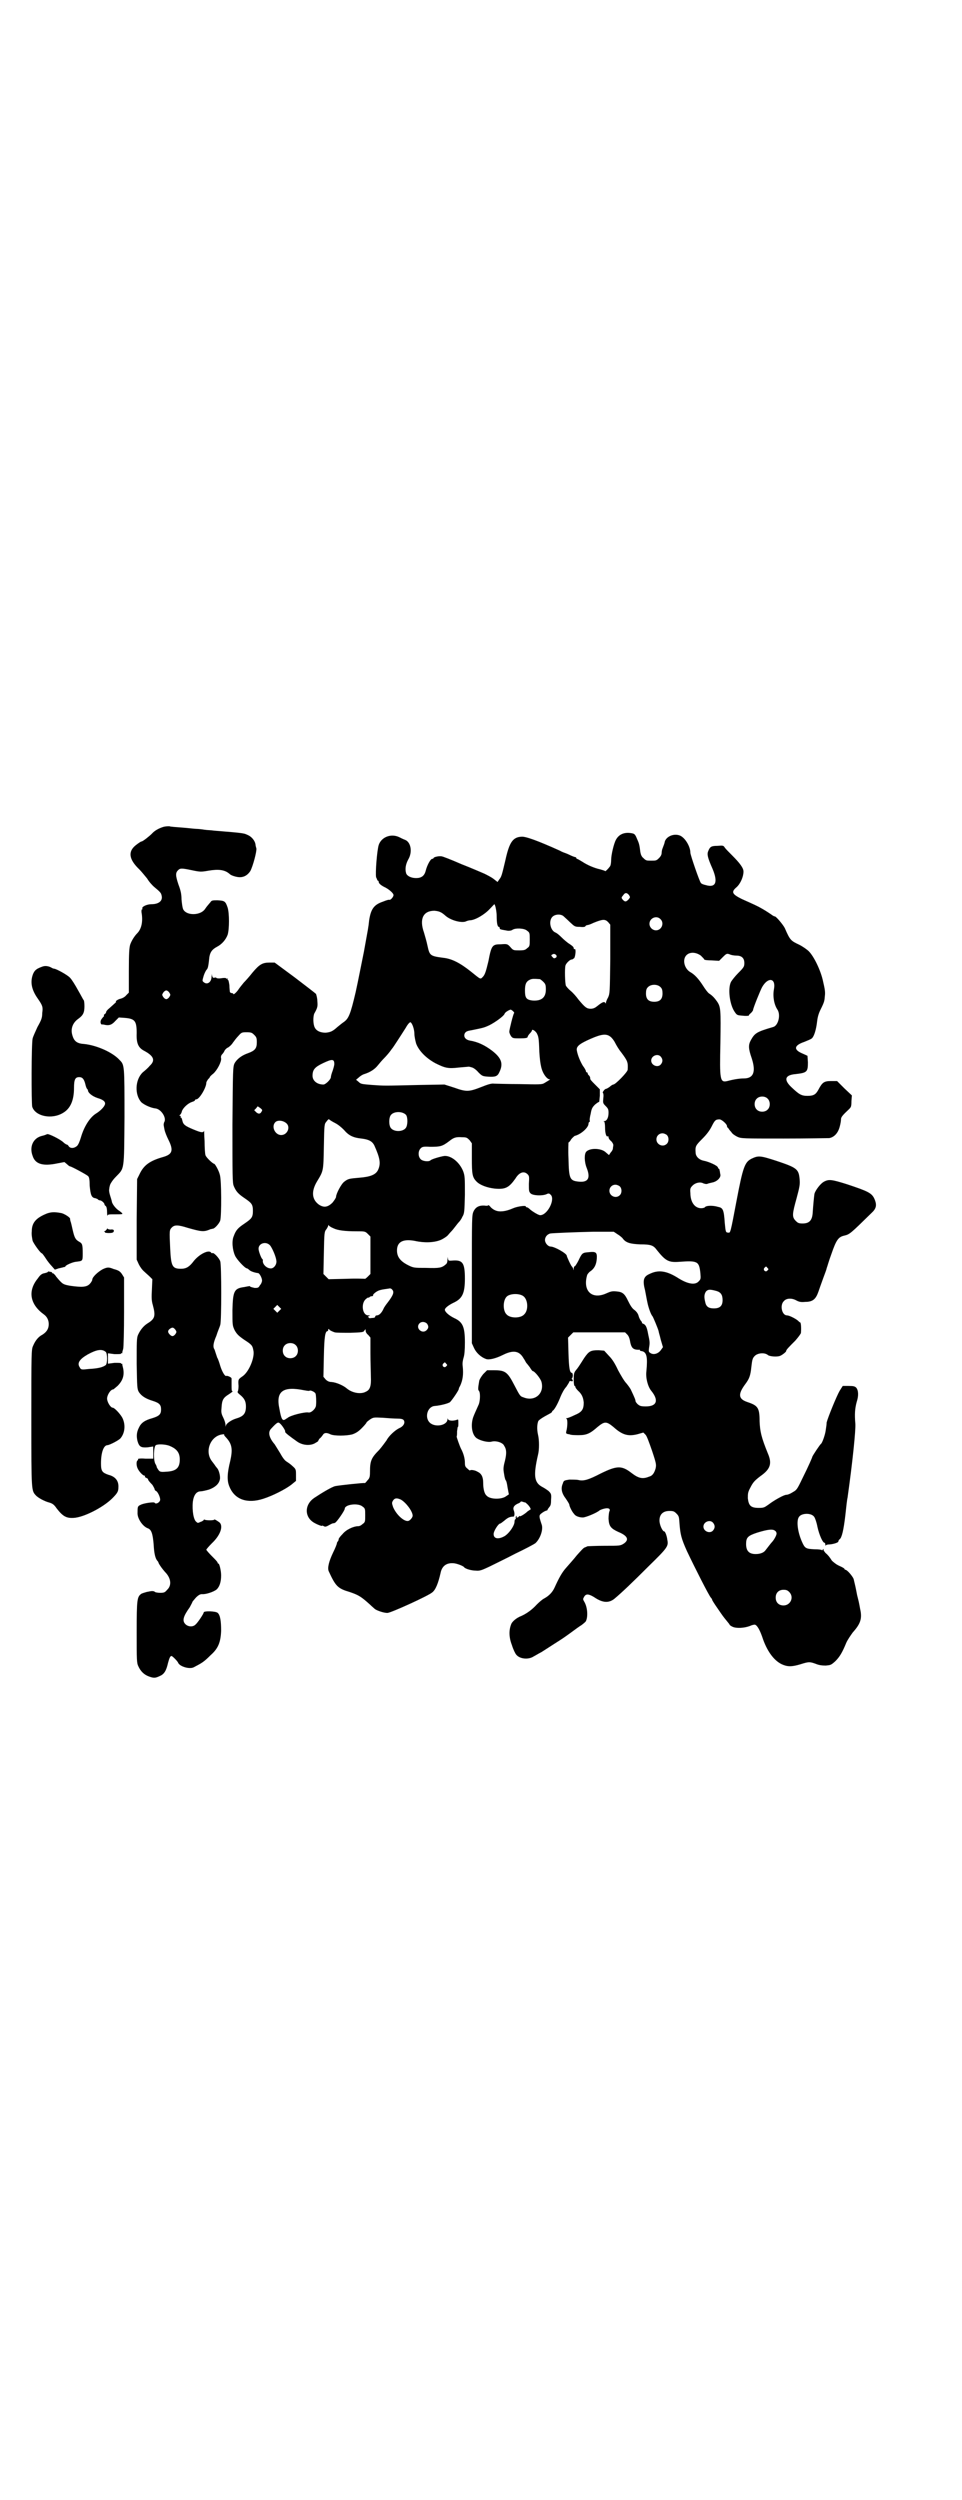 <?xml version="1.0" standalone="no"?>
<!DOCTYPE svg PUBLIC "-//W3C//DTD SVG 20010904//EN"
 "http://www.w3.org/TR/2001/REC-SVG-20010904/DTD/svg10.dtd">
<svg version="1.0" xmlns="http://www.w3.org/2000/svg"
 width="1105pt" height="2870pt" viewBox="0 0 1105 2870"
 preserveAspectRatio="xMidYMid meet">
<g transform="translate(0,2870) scale(0.5,-0.5)"
fill="#000000" stroke="none">
<path d="M377 3842 c-11 -3 -22 -9 -28 -16 -6 -6 -21 -18 -24 -18 -2 0 -13 -8
-17 -12 -14 -14 -10 -31 12 -52 5 -5 13 -15 18 -21 4 -7 12 -16 17 -20 12 -10
15 -13 16 -18 4 -13 -6 -21 -23 -21 -11 0 -23 -6 -21 -10 1 -1 0 -2 -1 -2 -1
0 -1 -3 -1 -6 4 -22 0 -39 -10 -49 -6 -6 -13 -17 -16 -26 -2 -7 -3 -19 -3 -60
l0 -50 -6 -6 c-3 -4 -9 -7 -13 -8 -6 -1 -14 -7 -10 -7 1 0 -6 -6 -16 -15 -4
-3 -7 -7 -7 -8 0 -1 -1 -4 -3 -5 -2 -1 -3 -3 -2 -4 0 0 0 -2 -2 -3 -5 -6 -6
-8 -6 -12 0 -2 1 -4 2 -5 1 0 5 0 8 -1 10 -2 16 0 24 9 l8 8 14 -1 c23 -2 27
-7 27 -35 -1 -24 4 -34 18 -41 22 -12 25 -22 12 -34 -4 -5 -11 -11 -16 -15
-18 -17 -19 -52 -3 -69 7 -6 22 -13 33 -14 12 -2 24 -20 20 -30 -2 -3 -2 -7
-2 -8 0 -1 1 -6 2 -11 1 -5 5 -15 9 -23 12 -24 9 -33 -11 -39 -32 -9 -46 -19
-56 -41 l-5 -10 -1 -92 0 -93 5 -11 c3 -6 8 -13 13 -17 3 -3 9 -8 12 -11 l6
-6 -1 -23 c-1 -18 -1 -26 2 -36 7 -26 5 -32 -13 -43 -9 -6 -16 -15 -21 -26 -3
-7 -3 -16 -3 -66 1 -54 1 -58 5 -65 6 -9 15 -15 31 -20 16 -5 20 -9 20 -20 0
-11 -4 -15 -20 -20 -18 -5 -26 -11 -31 -22 -5 -10 -6 -19 -3 -31 4 -13 8 -15
23 -14 l13 2 0 -14 0 -14 -18 0 c-10 1 -18 0 -17 -1 1 -1 0 -2 -1 -3 -3 -2 -3
-11 0 -18 3 -7 12 -17 16 -17 1 0 2 -1 1 -2 -1 -1 1 -2 3 -3 2 -1 4 -2 4 -3 0
-2 3 -6 10 -13 2 -3 4 -7 5 -9 0 -2 1 -4 3 -5 4 -1 10 -14 10 -20 0 -6 -10
-12 -13 -7 -1 2 -25 -1 -32 -5 -7 -3 -7 -5 -7 -18 -1 -13 12 -32 24 -36 8 -3
11 -13 13 -37 1 -21 4 -33 9 -38 1 -1 2 -3 3 -6 3 -5 7 -11 14 -19 14 -14 16
-31 5 -41 -5 -6 -7 -7 -16 -7 -5 0 -11 1 -12 2 -2 2 -5 2 -7 2 -2 0 -7 -1 -12
-2 -4 -1 -10 -3 -12 -4 -10 -7 -11 -12 -11 -88 0 -65 0 -71 4 -79 5 -11 13
-19 24 -23 11 -4 15 -4 25 1 10 4 15 12 19 30 3 11 5 16 8 16 2 0 13 -11 15
-15 3 -9 26 -16 36 -11 19 10 23 12 39 28 17 15 23 29 24 56 0 22 -2 36 -8 41
-4 4 -32 5 -32 1 0 -3 -14 -24 -19 -28 -6 -6 -17 -5 -23 1 -8 8 -5 18 10 39 3
6 6 11 6 12 0 1 4 5 8 10 6 6 10 8 14 8 8 -1 27 5 34 11 6 6 10 16 10 32 0 11
-4 27 -6 27 -1 0 -2 1 -2 2 0 2 -6 8 -13 15 -7 7 -13 14 -13 15 0 1 6 8 13 15
19 18 26 38 18 47 -5 4 -13 9 -13 7 0 -2 -19 -2 -22 0 -1 1 -2 0 -2 -1 0 0 -3
-3 -7 -4 -6 -3 -7 -3 -10 0 -6 4 -10 25 -8 46 2 15 8 24 18 24 3 0 12 2 19 4
14 5 23 13 25 23 2 6 -2 22 -6 26 -1 1 -3 4 -4 5 -1 2 -5 7 -8 11 -18 23 -3
60 26 62 2 0 3 0 2 -1 -1 0 1 -3 4 -6 14 -15 16 -27 10 -54 -7 -28 -8 -45 -2
-59 12 -30 41 -40 78 -28 22 7 51 22 64 32 l11 9 0 13 c0 13 0 14 -8 21 -4 4
-10 8 -13 10 -4 2 -9 8 -15 19 -5 8 -11 18 -13 21 -13 15 -16 28 -8 36 13 14
16 16 20 12 5 -4 14 -18 12 -19 -1 -2 11 -11 28 -23 13 -9 32 -10 43 -2 4 2 6
4 5 4 0 0 1 2 3 5 3 2 6 6 8 9 3 5 9 5 17 1 8 -4 37 -4 51 0 8 3 13 6 21 14 6
6 11 12 11 13 0 1 4 4 8 7 8 5 8 5 29 4 12 -1 27 -2 34 -2 8 0 12 -1 14 -3 5
-6 0 -15 -10 -19 -10 -5 -24 -18 -29 -28 -3 -4 -10 -14 -17 -22 -18 -18 -21
-25 -21 -50 0 -12 -1 -15 -6 -20 -3 -4 -6 -7 -6 -6 -2 1 -58 -5 -68 -7 -8 -2
-30 -15 -48 -27 -21 -14 -23 -40 -5 -54 6 -5 23 -12 23 -10 0 1 2 0 4 -1 3 -2
6 -1 13 3 5 3 9 4 9 4 0 -1 2 0 4 1 4 2 22 28 22 32 0 10 31 14 41 5 6 -4 6
-6 6 -20 0 -14 0 -16 -6 -20 -3 -3 -7 -5 -10 -5 -11 0 -28 -8 -36 -18 -5 -5
-9 -10 -9 -12 0 -2 -1 -4 -2 -5 -1 -1 -2 -3 -2 -4 0 -2 -4 -12 -9 -22 -9 -19
-13 -34 -10 -42 16 -35 21 -40 48 -48 21 -7 27 -11 47 -29 4 -4 9 -8 11 -10 5
-4 23 -10 30 -9 9 1 93 39 102 47 8 6 14 22 19 44 3 16 13 24 29 23 7 0 23 -6
25 -9 3 -4 17 -8 27 -8 9 -1 14 1 31 9 12 6 39 19 60 30 21 10 42 21 46 24 11
10 19 32 14 44 -1 3 -3 9 -4 13 -1 7 -1 8 6 13 4 3 9 5 10 5 1 0 2 1 2 2 0 1
2 3 4 6 3 3 4 7 4 17 1 13 0 14 -6 20 -4 3 -10 7 -14 9 -19 10 -21 26 -10 74
3 11 3 34 0 46 -3 13 -2 26 1 32 3 3 8 7 27 17 2 1 4 3 4 3 0 1 1 3 3 4 5 5
12 19 17 32 3 7 8 17 13 22 4 6 7 11 7 12 0 1 2 2 4 1 5 -1 5 1 2 5 -2 1 -2 2
-1 1 2 0 2 2 3 6 0 4 -1 7 -2 7 -5 0 -7 10 -8 45 l-1 36 6 6 6 6 60 0 59 0 5
-5 c3 -3 5 -8 6 -13 3 -18 7 -22 21 -22 1 1 2 0 2 -1 0 -1 2 -2 4 -2 12 -2 14
-14 11 -46 -2 -15 3 -35 11 -45 18 -22 13 -36 -12 -36 -12 0 -14 1 -19 5 -3 3
-5 6 -5 7 0 3 -2 8 -11 27 -1 2 -5 8 -10 14 -5 5 -13 19 -19 30 -7 15 -13 25
-21 33 l-11 12 -13 1 c-18 0 -22 -2 -33 -18 -12 -19 -14 -22 -19 -28 -4 -5 -5
-8 -5 -21 0 -9 1 -15 2 -15 1 0 2 -1 2 -3 0 -1 3 -5 6 -8 9 -8 12 -16 13 -27
0 -16 -4 -22 -21 -29 -8 -4 -16 -7 -18 -7 -2 0 -2 0 0 -2 2 -2 2 -17 -1 -28
-1 -5 -1 -6 7 -7 4 -2 14 -2 22 -2 18 0 26 4 43 19 16 13 20 13 36 0 21 -19
34 -22 55 -17 l14 4 5 -5 c3 -3 8 -17 15 -37 10 -30 10 -32 8 -41 -3 -10 -7
-16 -14 -18 -15 -6 -24 -5 -41 8 -23 18 -34 17 -71 -1 -27 -14 -39 -18 -51
-15 -4 1 -14 1 -21 1 -12 -2 -13 -2 -15 -9 -5 -11 -3 -22 7 -35 4 -6 8 -12 8
-14 0 -3 6 -16 11 -21 3 -5 12 -8 20 -8 6 0 31 10 38 16 1 1 6 3 10 4 11 3 16
0 13 -6 -1 -2 -2 -10 -2 -17 1 -17 5 -22 22 -30 22 -9 26 -18 13 -27 -8 -5 -9
-5 -44 -5 -20 0 -37 -1 -39 -1 -2 -1 -5 -2 -7 -3 -2 0 -10 -9 -18 -18 -7 -9
-18 -21 -24 -28 -10 -11 -17 -24 -27 -46 -5 -11 -13 -19 -24 -25 -4 -2 -11 -8
-17 -14 -10 -11 -22 -20 -35 -26 -11 -4 -22 -13 -24 -20 -5 -13 -5 -29 2 -47
3 -10 8 -20 10 -22 8 -10 28 -12 40 -4 4 2 12 7 18 10 6 4 19 12 28 18 22 14
22 14 40 27 8 6 19 14 24 17 4 3 9 7 10 9 5 10 4 32 -4 45 -3 5 -3 6 0 11 4 7
10 7 23 -1 19 -13 33 -14 46 -4 18 15 42 38 79 75 44 43 46 46 43 61 -1 9 -5
19 -7 19 -4 0 -11 15 -11 25 0 14 8 22 23 22 9 0 11 -1 16 -6 6 -6 6 -8 7 -23
2 -25 4 -34 17 -63 19 -40 50 -101 55 -107 2 -2 3 -4 3 -5 0 -1 5 -9 12 -19
13 -19 13 -19 22 -30 3 -4 6 -7 6 -8 0 -1 3 -3 7 -5 9 -4 27 -3 40 2 4 2 9 3
11 3 5 -1 11 -11 17 -28 10 -31 26 -54 45 -63 13 -6 23 -6 43 0 19 6 21 6 35
1 7 -3 14 -4 23 -4 11 1 12 1 22 10 10 10 16 20 25 42 3 7 10 17 15 24 18 20
22 32 17 54 -3 17 -4 20 -7 32 -1 6 -3 15 -4 20 -1 5 -3 12 -4 17 -3 7 -15 21
-19 21 -1 0 -2 1 -2 2 0 1 -5 4 -12 7 -7 3 -14 9 -17 12 -5 8 -9 13 -15 18 -2
3 -4 5 -4 6 0 3 0 4 -2 1 -1 -2 -2 -2 -2 -1 0 1 -7 2 -17 2 -20 1 -22 2 -29
18 -10 23 -13 49 -6 57 6 8 27 9 34 0 2 -2 6 -13 8 -24 4 -18 12 -36 16 -36 1
0 2 -2 2 -4 0 -3 1 -4 1 -2 1 1 4 2 6 2 9 0 23 4 23 7 0 1 1 4 3 5 5 4 9 21
13 55 2 19 4 37 5 40 12 85 19 156 18 170 -2 22 -1 35 3 50 5 15 4 27 -1 33
-3 3 -6 4 -17 4 l-14 0 -7 -11 c-7 -12 -27 -61 -30 -73 0 -4 -1 -11 -2 -17 -1
-10 -8 -30 -11 -32 -2 -1 -20 -28 -20 -30 0 -1 -8 -20 -23 -50 -12 -25 -13
-26 -22 -31 -6 -4 -12 -6 -15 -6 -5 0 -27 -12 -40 -22 -10 -7 -11 -8 -23 -8
-18 0 -23 5 -25 22 0 11 0 14 6 25 6 12 10 16 23 26 23 16 27 29 17 52 -15 37
-18 50 -19 74 0 31 -4 36 -28 44 -21 7 -22 18 -5 41 9 12 12 19 14 39 2 18 3
21 8 26 7 7 23 8 30 2 3 -3 20 -5 28 -2 5 2 14 9 14 11 0 3 6 9 21 24 7 8 13
16 13 18 1 12 0 24 -2 24 -1 0 -3 2 -5 4 -6 5 -20 12 -25 12 -12 0 -17 24 -7
33 6 7 19 7 29 1 6 -3 10 -4 20 -3 17 0 24 6 30 23 2 6 7 20 11 31 4 11 8 21
8 23 1 2 5 17 11 33 11 32 16 39 29 42 13 3 14 4 63 52 11 10 13 18 7 32 -6
14 -15 18 -63 34 -35 11 -42 12 -53 6 -8 -4 -20 -20 -22 -28 -1 -6 -3 -28 -4
-43 -1 -18 -8 -25 -23 -25 -9 0 -11 1 -16 6 -9 9 -8 16 2 52 7 26 8 32 7 43
-2 24 -6 27 -54 43 -37 12 -41 12 -56 5 -16 -8 -20 -18 -35 -97 -14 -74 -14
-74 -19 -73 -6 0 -6 2 -8 22 -2 30 -4 35 -15 37 -13 4 -27 3 -30 0 -1 -2 -6
-3 -9 -3 -15 0 -25 14 -25 35 -1 10 0 12 5 17 7 7 18 9 25 5 3 -1 7 -2 9 -1 2
1 7 2 11 3 11 2 20 11 19 18 -1 3 -1 8 -2 10 0 1 0 3 -1 3 -1 0 -2 2 -3 4 -1
4 -21 13 -32 15 -11 2 -19 10 -19 19 -1 14 0 16 15 31 10 10 17 19 22 29 7 14
9 16 18 16 5 0 17 -11 17 -15 0 -2 1 -4 3 -5 1 -2 4 -6 7 -9 2 -4 8 -8 14 -11
9 -4 12 -4 106 -4 53 0 100 1 105 1 11 2 20 11 24 26 2 7 3 14 3 17 0 5 3 9
18 23 5 5 6 6 6 19 l1 13 -17 16 -17 17 -14 0 c-16 0 -20 -3 -29 -20 -6 -11
-11 -14 -25 -14 -14 0 -19 3 -37 20 -18 17 -15 28 10 30 26 3 28 5 28 27 l-1
15 -11 5 c-22 9 -20 19 4 27 7 3 15 6 17 8 5 4 10 20 12 38 1 9 3 18 8 28 9
18 9 20 10 32 1 8 0 15 -4 32 -5 25 -21 58 -33 70 -4 4 -14 11 -22 15 -19 9
-21 10 -33 38 -4 8 -20 27 -23 27 -2 0 -5 2 -9 5 -3 2 -12 8 -19 12 -12 7 -19
10 -48 23 -22 11 -25 16 -12 27 9 8 16 24 16 36 0 8 -8 19 -26 37 -7 7 -15 15
-17 18 -3 5 -4 5 -17 4 -14 0 -17 -2 -21 -12 -3 -7 -2 -14 10 -41 13 -31 7
-44 -16 -37 -5 1 -10 3 -11 5 -3 3 -24 64 -24 69 0 15 -13 36 -25 40 -14 5
-31 -3 -34 -15 0 -2 -2 -7 -5 -15 -1 -2 -2 -7 -2 -10 0 -4 -2 -8 -6 -12 -6 -6
-7 -6 -18 -6 -11 0 -12 0 -18 6 -4 3 -6 8 -7 14 -2 17 -3 20 -8 31 -4 10 -6
11 -12 12 -16 3 -29 -2 -36 -15 -5 -9 -11 -35 -11 -46 0 -6 -1 -12 -2 -14 -3
-5 -12 -14 -12 -12 0 1 -5 2 -11 4 -14 3 -30 10 -42 18 -5 3 -10 6 -11 6 -1 0
-2 1 -2 2 0 1 -1 2 -2 2 -1 0 -7 2 -13 5 -6 3 -12 5 -12 5 0 0 -6 2 -11 5 -51
23 -79 33 -88 32 -20 -1 -28 -13 -37 -54 -8 -34 -9 -38 -14 -44 l-4 -6 -9 7
c-5 4 -15 9 -21 12 -7 3 -30 13 -53 22 -23 10 -43 18 -46 18 -7 1 -18 -2 -18
-4 0 -1 -2 -2 -4 -2 -4 -2 -11 -15 -14 -27 -3 -12 -10 -17 -22 -17 -12 0 -21
5 -23 11 -3 10 -1 21 5 32 10 17 6 40 -8 45 -3 1 -9 4 -13 6 -19 9 -41 0 -47
-18 -4 -13 -8 -65 -6 -74 2 -4 3 -8 4 -8 1 0 2 -1 2 -3 0 -3 5 -8 16 -13 9 -5
18 -13 18 -17 0 -4 -6 -11 -9 -11 -1 1 -8 -1 -15 -4 -21 -7 -28 -17 -32 -43
-2 -19 -2 -16 -12 -72 -5 -24 -13 -66 -19 -93 -12 -51 -16 -61 -28 -69 -3 -2
-9 -7 -14 -11 -11 -10 -16 -12 -27 -13 -12 0 -21 4 -25 12 -4 8 -4 25 -1 32 8
14 8 17 7 29 0 6 -2 13 -3 16 -2 2 -24 19 -49 38 l-46 34 -12 0 c-16 0 -23 -4
-39 -23 -7 -9 -16 -19 -20 -23 -4 -5 -9 -11 -11 -14 -5 -8 -13 -15 -13 -12 0
1 -2 2 -4 2 -2 0 -3 1 -4 3 0 1 -1 8 -1 15 -1 6 -2 12 -3 12 -1 0 -2 1 -1 2 1
2 1 2 -1 1 -1 0 -2 0 -3 1 0 1 -5 1 -11 0 -6 -1 -11 0 -11 1 -1 1 -3 1 -5 0
-3 0 -4 1 -5 6 0 5 0 4 -1 -3 0 -13 -10 -20 -18 -13 -4 3 -3 4 0 15 2 6 5 12
7 14 3 3 4 10 6 29 2 11 6 17 17 23 12 6 21 17 25 28 4 13 4 49 0 62 -5 15 -7
16 -23 17 -12 0 -14 0 -17 -5 -2 -2 -5 -6 -6 -7 -1 -1 -4 -5 -6 -8 -10 -15
-42 -16 -50 -1 -2 4 -3 13 -4 23 0 12 -2 21 -7 34 -7 21 -7 27 -1 33 5 5 8 5
32 0 19 -4 21 -4 38 -1 24 4 38 2 49 -8 3 -3 15 -7 23 -7 10 0 18 5 24 14 6
11 15 45 14 52 -1 3 -2 7 -2 9 -1 8 -8 17 -16 21 -11 5 -5 5 -80 11 -5 1 -15
1 -21 2 -6 1 -15 2 -19 2 -4 0 -19 2 -33 3 -14 1 -27 2 -29 3 -2 0 -7 0 -12
-1z m1068 -157 c3 -5 3 -5 -1 -10 -6 -6 -8 -6 -13 -1 -4 5 -4 5 1 11 4 6 8 6
13 0z m-307 -26 c1 -4 3 -13 3 -22 0 -17 2 -25 5 -25 1 0 2 -1 2 -3 0 -3 2 -3
19 -6 3 0 7 0 10 2 7 5 28 4 34 -2 6 -4 6 -6 6 -20 0 -14 0 -16 -6 -20 -4 -4
-7 -5 -18 -5 -13 0 -14 0 -20 7 -7 8 -8 8 -22 7 -20 0 -22 -2 -29 -39 -6 -25
-8 -30 -12 -35 -7 -7 -4 -8 -29 12 -24 19 -43 29 -63 31 -30 4 -31 5 -36 28
-2 10 -6 23 -8 30 -11 31 -2 50 24 50 11 -1 16 -3 26 -12 12 -10 34 -16 45
-13 4 2 9 3 10 3 12 0 34 13 46 26 6 6 10 11 11 11 0 0 1 -2 2 -5z m156 -22
c2 -2 9 -8 15 -14 11 -10 11 -11 23 -11 9 -1 13 0 13 2 1 1 3 2 4 2 2 0 8 2
14 5 22 9 27 9 34 2 l5 -6 0 -79 c-1 -77 -1 -79 -5 -88 -3 -5 -5 -11 -5 -12 0
-2 0 -3 -2 0 -2 3 -7 1 -18 -8 -5 -4 -9 -6 -15 -6 -9 0 -13 3 -28 21 -5 7 -13
16 -18 20 -5 4 -10 10 -11 12 -2 6 -3 38 -1 46 1 5 11 15 15 14 1 0 3 2 5 3 3
4 5 23 1 21 -1 -1 -2 0 -2 2 0 3 -4 6 -10 10 -5 3 -13 10 -18 15 -5 5 -11 10
-14 11 -12 5 -16 27 -7 36 6 6 18 7 25 2z m223 -7 c10 -9 3 -26 -10 -26 -8 0
-15 7 -15 15 0 13 16 20 25 11z m93 -84 c4 -4 8 -8 8 -9 0 -1 7 -2 17 -2 l17
-1 9 9 c8 8 9 8 15 6 4 -2 11 -3 16 -3 12 0 18 -6 18 -17 0 -8 -1 -10 -14 -23
-7 -7 -15 -17 -17 -21 -7 -15 -3 -50 8 -67 6 -9 6 -9 20 -10 7 -1 13 0 13 0 0
1 2 4 5 6 3 3 5 6 5 7 0 4 17 46 21 53 14 24 32 20 27 -5 -3 -16 0 -35 8 -47
8 -12 2 -37 -10 -40 -38 -11 -42 -14 -51 -30 -6 -11 -6 -19 2 -42 10 -31 4
-46 -18 -46 -10 0 -23 -2 -38 -6 -17 -4 -18 2 -16 88 1 76 1 82 -8 95 -5 7
-10 13 -18 18 -3 2 -9 10 -14 18 -11 17 -20 26 -29 31 -14 8 -19 29 -9 39 8 8
22 7 33 -1z m-332 1 c1 -2 1 -3 0 -5 -4 -3 -6 -3 -9 1 -3 3 -3 4 -1 5 4 3 7 2
10 -1z m-38 -55 c1 0 5 -3 8 -6 5 -5 6 -7 6 -18 0 -19 -11 -27 -32 -25 -13 2
-16 6 -16 23 0 15 3 21 12 25 5 2 8 2 22 1z m278 -19 c3 -3 4 -7 4 -14 0 -13
-6 -19 -19 -19 -13 0 -19 6 -19 19 0 7 1 11 4 14 7 8 23 8 30 0z m-1129 -12
c3 -5 3 -5 0 -10 -2 -3 -5 -5 -7 -5 -2 0 -5 2 -7 5 -3 5 -3 5 0 10 2 3 5 5 7
5 2 0 5 -2 7 -5z m790 -43 c2 -2 3 -4 2 -4 -2 -2 -11 -38 -11 -43 0 -2 2 -7 4
-10 4 -5 5 -5 21 -5 12 0 17 1 17 3 0 1 2 5 5 8 3 3 5 6 5 7 0 4 7 0 11 -6 4
-8 5 -10 6 -43 2 -31 5 -44 14 -56 3 -4 7 -7 9 -7 3 0 3 0 -12 -9 -5 -3 -11
-3 -57 -2 -27 0 -54 1 -58 1 -6 1 -15 -2 -30 -8 -28 -11 -34 -11 -62 -1 l-22
7 -57 -1 c-83 -2 -81 -2 -109 0 -24 2 -26 2 -31 7 l-6 5 6 5 c3 3 9 7 13 8 13
4 24 11 31 20 4 5 10 12 15 17 4 4 10 11 13 15 3 4 5 7 6 8 1 1 18 27 30 46 5
9 9 13 11 13 4 -2 9 -16 9 -27 0 -5 2 -15 4 -22 6 -16 22 -33 44 -45 22 -11
29 -13 54 -10 12 1 22 2 23 2 1 0 5 -1 8 -2 3 -1 9 -5 14 -11 9 -9 10 -9 23
-10 16 -1 21 1 25 10 10 20 5 33 -17 50 -16 12 -32 20 -51 23 -10 2 -15 9 -11
17 3 4 5 5 17 7 24 5 26 5 39 11 14 7 33 21 35 26 1 4 10 9 14 10 1 0 4 -2 6
-4z m-595 -54 c5 -5 6 -7 6 -17 0 -14 -4 -19 -20 -25 -15 -5 -26 -14 -31 -23
-4 -8 -4 -14 -5 -141 0 -118 0 -134 3 -141 5 -12 10 -18 25 -28 16 -11 19 -14
19 -29 0 -15 -3 -18 -19 -29 -15 -10 -20 -15 -25 -29 -5 -11 -3 -32 3 -45 4
-9 23 -29 27 -29 1 0 4 -2 6 -4 3 -3 12 -6 20 -7 3 0 9 -11 9 -17 0 -3 -2 -8
-5 -11 -3 -6 -5 -6 -12 -6 -4 1 -9 2 -10 3 -1 1 -3 2 -3 1 -1 0 -6 -1 -11 -2
-23 -3 -26 -9 -27 -53 0 -35 0 -35 5 -46 5 -9 9 -13 22 -22 17 -11 19 -13 21
-24 4 -16 -10 -50 -25 -60 -10 -7 -10 -7 -9 -22 0 -7 -1 -12 -2 -13 -1 -1 1
-4 5 -7 10 -8 14 -15 14 -27 0 -17 -6 -23 -23 -28 -10 -3 -22 -11 -23 -16 0
-3 -1 -3 -1 2 0 3 -2 10 -5 16 -5 10 -5 13 -4 24 1 17 4 22 17 30 6 4 10 7 8
7 -2 0 -2 4 -2 14 0 7 0 14 0 15 0 3 -10 7 -12 6 -3 -2 -10 10 -14 23 -2 7 -5
16 -7 19 -1 3 -3 9 -4 12 -1 3 -2 7 -3 8 -3 5 -2 14 5 30 3 10 8 21 9 25 3 9
3 137 0 146 -2 7 -15 21 -18 19 -1 -1 -2 0 -3 1 -5 8 -29 -4 -42 -22 -8 -10
-15 -15 -27 -15 -20 0 -23 5 -25 46 -2 42 -2 43 4 49 6 6 14 6 36 -1 32 -9 37
-10 53 -3 2 0 4 1 5 1 4 0 15 12 17 19 3 11 3 94 -1 105 -2 9 -11 25 -13 25
-3 0 -19 15 -20 20 -1 3 -2 17 -2 32 -1 15 -1 25 -1 24 -2 -5 -6 -5 -25 3 -19
8 -23 11 -25 20 -1 4 -2 7 -3 7 -1 0 -2 1 -1 2 1 1 0 2 -1 2 -2 0 -2 1 -1 2 1
0 4 4 5 9 3 8 14 18 23 21 4 1 7 3 7 4 0 1 1 2 3 2 7 0 23 27 23 38 0 2 2 5 4
8 2 2 4 4 4 5 0 1 4 5 8 8 9 8 19 27 18 35 -1 3 0 7 2 9 2 2 5 6 6 9 2 3 5 6
8 7 3 2 8 6 11 11 3 4 8 11 13 16 7 8 8 8 19 8 10 0 12 -1 17 -6z m818 -4 c3
-2 8 -8 11 -14 3 -6 9 -16 14 -22 15 -20 16 -23 15 -40 0 -5 -28 -34 -33 -34
-1 0 -5 -2 -8 -5 -4 -3 -8 -5 -9 -5 -3 0 -9 -9 -7 -9 1 -1 2 -5 1 -12 -1 -11
-1 -12 5 -18 6 -6 7 -8 7 -16 0 -11 -4 -19 -10 -19 -2 0 -2 -1 0 -1 1 -1 2 -6
2 -14 0 -13 3 -22 6 -20 1 1 2 0 2 -2 0 -2 2 -6 6 -9 3 -3 5 -7 5 -9 0 -2 -1
-6 -1 -8 0 -2 -2 -6 -5 -9 l-4 -6 -7 6 c-10 10 -36 11 -45 2 -5 -5 -5 -23 1
-38 9 -23 3 -33 -18 -31 -21 2 -23 6 -24 53 -1 20 0 36 0 37 1 0 4 3 6 7 3 4
7 7 8 8 14 3 32 19 32 28 0 2 1 4 2 4 1 0 1 1 1 3 -1 1 0 8 2 16 2 12 4 15 10
21 5 4 8 6 9 6 1 -1 1 6 2 14 l0 15 -11 11 c-7 7 -12 12 -11 14 0 2 -1 5 -3 7
-2 1 -3 4 -3 5 0 1 -1 2 -2 2 -1 0 -2 1 -2 3 0 1 -3 7 -7 12 -6 10 -12 24 -14
36 -1 9 7 15 32 26 25 11 36 12 45 5z m116 -46 c5 -6 5 -12 0 -18 -7 -8 -22
-2 -22 9 0 11 15 17 22 9z m-750 -17 c0 -3 -2 -10 -4 -16 -2 -5 -4 -12 -4 -15
-1 -5 -12 -16 -17 -16 -15 0 -25 9 -25 20 0 14 5 20 24 29 21 10 26 10 26 -2z
m995 -79 c7 -6 7 -19 1 -25 -6 -7 -19 -7 -25 -1 -7 6 -7 19 -1 25 6 7 19 7 25
1z m-1162 -30 c-3 -6 -7 -6 -12 -2 l-5 5 4 4 4 5 6 -4 c5 -4 5 -5 3 -8z m332
-8 c4 -6 4 -24 -1 -30 -7 -9 -27 -9 -34 0 -5 6 -5 24 0 30 7 9 27 9 35 0z
m-164 -18 c8 -4 15 -10 21 -16 11 -13 21 -18 40 -20 17 -2 25 -6 30 -16 13
-29 15 -41 9 -55 -5 -12 -18 -17 -44 -19 -22 -2 -25 -2 -34 -9 -7 -5 -19 -28
-19 -35 0 -2 -4 -8 -8 -13 -11 -11 -20 -12 -31 -5 -17 12 -18 31 -5 53 15 25
15 23 16 80 1 52 1 52 6 58 3 4 5 6 6 5 1 -1 7 -5 13 -8z m-111 -1 c10 -9 2
-27 -12 -27 -14 0 -23 19 -14 29 5 6 18 5 26 -2z m874 -27 c5 -5 5 -15 0 -20
-9 -9 -24 -2 -24 10 0 8 6 14 14 14 3 0 8 -2 10 -4z m-453 -12 l5 -7 0 -34 c0
-37 1 -44 11 -54 8 -8 24 -14 42 -16 24 -2 32 2 47 23 9 15 20 18 28 10 4 -4
4 -6 3 -22 0 -16 0 -18 4 -22 5 -5 26 -6 36 -2 6 3 7 2 11 -2 9 -12 -9 -46
-25 -46 -4 0 -17 8 -23 13 -3 3 -6 5 -7 5 -2 0 -3 1 -3 2 0 3 -20 0 -29 -4
-18 -8 -32 -9 -41 -5 -5 2 -10 6 -12 9 -2 2 -4 4 -4 3 0 -1 -4 -2 -8 -1 -13 1
-21 -3 -26 -13 -4 -9 -4 -11 -4 -156 l0 -147 5 -11 c5 -11 16 -21 27 -25 7 -3
23 1 39 9 24 12 38 10 48 -8 3 -4 5 -9 6 -10 1 -1 5 -6 8 -10 3 -5 6 -9 7 -9
4 0 18 -17 20 -25 7 -27 -16 -46 -42 -35 -7 2 -8 4 -20 27 -16 31 -21 35 -47
35 l-16 0 -9 -9 c-4 -5 -8 -11 -9 -15 -3 -17 -3 -21 -1 -23 4 -4 3 -23 0 -31
-8 -18 -10 -22 -13 -30 -6 -18 -3 -40 8 -48 9 -6 26 -10 34 -8 10 3 26 -2 29
-9 6 -9 6 -18 2 -35 -4 -15 -4 -19 -2 -30 1 -8 3 -14 4 -15 1 0 3 -8 4 -16 l3
-16 -6 -4 c-10 -8 -37 -8 -45 1 -5 4 -8 15 -8 30 0 13 -4 21 -13 25 -6 4 -17
5 -17 3 0 -1 -3 1 -6 4 -5 4 -6 6 -6 14 0 9 -3 21 -9 32 -3 6 -10 26 -10 28 1
1 1 6 1 12 1 5 1 10 2 10 1 0 1 4 1 9 0 8 0 9 -4 7 -9 -3 -19 -2 -20 2 0 2 -1
2 -1 -1 -1 -14 -29 -19 -41 -7 -12 12 -5 37 12 38 13 1 32 6 35 9 5 5 20 27
20 30 0 1 1 4 3 7 6 13 8 26 6 45 -1 7 0 13 2 20 2 6 3 17 3 35 0 36 -5 47
-25 56 -12 6 -21 14 -21 19 0 4 9 11 22 17 18 9 24 21 24 54 0 36 -5 43 -26
42 -12 -1 -12 -1 -13 5 0 5 0 4 -1 -2 0 -6 -1 -10 -4 -12 -9 -8 -15 -9 -45 -8
-27 0 -29 0 -41 6 -18 9 -26 19 -26 34 0 20 14 27 41 22 22 -5 44 -4 59 2 7 3
14 8 16 10 2 2 5 6 8 9 3 3 7 8 10 12 3 4 7 9 9 11 1 1 5 6 7 11 5 8 5 12 6
51 0 39 0 43 -4 54 -8 20 -27 36 -43 35 -8 -1 -29 -7 -32 -10 -4 -4 -18 -2
-22 2 -7 6 -7 20 0 26 3 3 6 4 21 3 24 0 28 1 44 13 10 8 15 10 29 9 11 0 12
-1 18 -7z m345 -106 c5 -5 5 -15 0 -20 -9 -9 -24 -2 -24 10 0 8 6 14 14 14 3
0 8 -2 10 -4z m-658 -96 c10 -5 27 -7 54 -7 18 0 19 0 25 -6 l6 -6 0 -43 0
-43 -6 -6 c-4 -4 -7 -6 -7 -5 0 0 -19 1 -41 0 l-42 -1 -6 6 -6 6 1 48 c1 47 1
49 6 55 2 3 4 7 4 8 0 2 1 2 1 1 1 -2 6 -5 11 -7z m653 -14 c5 -3 11 -8 12
-10 7 -9 16 -12 40 -13 24 0 30 -2 38 -13 20 -25 27 -29 52 -27 42 3 45 1 48
-26 1 -13 1 -14 -4 -19 -8 -9 -25 -6 -46 7 -28 18 -47 20 -67 10 -14 -6 -16
-15 -10 -38 2 -10 4 -22 5 -26 2 -11 8 -29 12 -33 2 -3 12 -27 14 -34 0 -2 3
-11 5 -20 l5 -17 -5 -7 c-6 -8 -16 -11 -23 -7 -5 3 -5 4 -4 12 2 12 2 14 -2
32 -3 17 -6 22 -12 24 -2 1 -3 2 -2 2 0 1 -1 3 -3 5 -2 3 -4 7 -5 11 -1 4 -4
9 -9 13 -6 4 -10 11 -15 21 -8 17 -13 21 -27 22 -9 1 -13 0 -22 -4 -34 -16
-56 5 -45 42 1 2 4 6 7 8 9 6 14 15 15 29 1 15 -2 17 -19 15 -14 -1 -15 -2
-23 -19 -3 -6 -7 -12 -8 -13 -2 0 -3 -3 -3 -6 0 -4 -1 -4 -1 0 -1 2 -2 4 -3 5
-2 1 -12 23 -12 25 0 5 -28 21 -37 21 -6 0 -13 8 -13 15 0 7 5 13 12 15 8 1
54 3 98 4 l48 0 9 -6z m-798 -26 c5 -7 13 -25 14 -35 1 -9 -7 -19 -15 -17 -9
1 -18 11 -16 19 0 1 -1 2 -2 3 -2 2 -8 17 -8 23 0 13 18 18 27 7z m1142 -51
c3 -3 3 -3 0 -6 -4 -5 -11 1 -7 6 4 4 4 4 7 0z m-862 -50 c5 -5 3 -12 -10 -29
-4 -5 -9 -12 -10 -15 -4 -9 -10 -15 -15 -15 -2 0 -4 -1 -4 -3 0 -2 -3 -3 -8
-3 -4 -1 -7 0 -7 0 1 1 0 2 -1 2 -2 0 -1 1 1 2 4 2 4 2 -1 2 -13 0 -17 25 -7
36 3 3 6 5 7 5 1 -1 2 0 3 1 1 1 3 2 5 2 2 0 4 1 3 2 -1 2 8 10 16 12 7 2 11
2 23 4 1 0 4 -1 5 -3z m745 -3 c10 -3 14 -9 14 -21 0 -13 -6 -19 -20 -19 -12
0 -18 4 -20 15 -3 12 -2 18 2 24 5 5 9 5 24 1z m-445 -11 c12 -7 14 -33 3 -43
-8 -9 -32 -9 -40 0 -9 8 -9 32 0 41 7 7 27 8 37 2z m-559 -34 l-5 -5 -4 4 -5
5 4 4 5 5 4 -4 5 -5 -4 -4z m339 -30 c4 -6 4 -10 -1 -15 -10 -10 -27 5 -16 16
4 4 12 4 17 -1z m-578 -14 c3 -5 3 -5 0 -10 -5 -6 -8 -6 -13 -1 -5 5 -5 9 0
13 6 4 8 4 13 -2z m366 -6 c4 -1 20 -1 36 -1 26 1 30 1 32 5 3 4 3 4 3 0 0 -3
2 -7 6 -10 l5 -6 0 -36 c0 -20 1 -44 1 -54 1 -21 -2 -30 -11 -34 -12 -7 -32
-3 -44 7 -8 7 -24 14 -35 15 -6 0 -10 2 -14 6 l-5 6 1 47 c1 46 3 58 9 58 0 0
1 1 1 3 0 3 1 2 4 -1 3 -2 8 -4 11 -5z m-90 -29 c7 -6 7 -19 1 -25 -6 -7 -19
-7 -25 -1 -7 6 -7 19 -1 25 6 7 19 7 25 1z m346 -43 c3 -3 3 -3 0 -6 -4 -5
-11 1 -7 6 4 4 4 4 7 0z m-326 -61 c6 -1 12 -2 12 -1 2 2 13 -3 14 -7 1 -3 2
-17 1 -26 0 -8 -11 -18 -17 -17 -8 2 -44 -7 -49 -13 -1 0 -3 -2 -5 -3 -6 -4
-9 1 -13 24 -9 41 8 53 57 43z m-311 -127 c18 -7 25 -16 25 -32 0 -20 -9 -27
-32 -28 -12 -1 -14 0 -17 4 -2 3 -4 6 -4 7 0 1 -1 4 -3 7 -5 9 -4 40 1 43 5 3
21 2 30 -1z m533 -124 c12 -7 27 -27 27 -37 0 -4 -6 -11 -10 -12 -10 -2 -28
15 -35 32 -3 9 -3 10 0 15 4 6 9 6 18 2z m285 -6 c0 0 3 -2 6 -5 5 -5 9 -12 6
-12 0 0 -3 -2 -6 -4 -6 -6 -18 -13 -18 -11 0 1 -1 1 -2 -1 -3 -3 -7 -3 -5 0 1
2 1 2 -1 1 -1 -1 -2 -3 -1 -4 0 -2 0 -3 -1 -3 -1 0 -2 -3 -2 -6 0 -9 -14 -29
-25 -34 -14 -7 -23 -4 -23 6 0 7 11 24 15 24 1 0 5 3 10 7 8 7 13 9 21 9 2 1
3 8 0 15 -2 6 1 11 10 15 3 1 6 3 6 4 0 1 2 1 5 0 3 -1 5 -2 5 -1z m432 -47
c5 -6 5 -12 0 -18 -7 -8 -22 -2 -22 9 0 11 15 17 22 9z m143 -19 c2 -1 3 -4 3
-6 0 -4 -6 -15 -11 -20 -2 -2 -11 -14 -15 -19 -4 -5 -12 -8 -22 -8 -15 0 -22
7 -22 23 0 15 4 19 25 26 26 8 37 9 42 4z m32 -140 c12 -12 3 -31 -13 -31 -11
0 -18 7 -18 18 0 11 7 18 18 18 6 0 9 -1 13 -5z"/>
<path d="M98 3521 c-14 -5 -18 -8 -22 -17 -7 -18 -4 -36 11 -57 11 -16 12 -19
10 -33 0 -11 -2 -16 -11 -32 -5 -11 -10 -22 -11 -26 -3 -12 -3 -148 -1 -157 7
-22 45 -30 71 -14 17 10 25 29 25 57 0 20 3 25 12 25 7 0 11 -4 14 -16 1 -5 3
-10 4 -11 1 -1 2 -2 2 -3 0 -6 10 -14 22 -18 14 -4 19 -9 17 -15 -2 -6 -11
-15 -21 -21 -14 -9 -27 -30 -34 -54 -3 -10 -6 -17 -9 -20 -7 -6 -15 -6 -19 -1
-1 2 -3 4 -4 4 -1 0 -5 2 -8 5 -7 7 -35 21 -38 19 -2 -1 -7 -3 -12 -4 -20 -5
-29 -25 -21 -46 6 -19 24 -24 57 -17 l16 3 6 -5 c3 -3 6 -5 7 -5 3 0 38 -19
41 -22 3 -2 4 -9 4 -22 2 -21 4 -28 13 -29 3 -1 6 -2 6 -3 1 -1 3 -2 5 -2 3 0
10 -6 10 -9 0 -1 1 -3 3 -4 2 -2 3 -7 3 -15 0 -6 1 -9 1 -7 1 3 3 3 18 3 8 0
16 0 16 1 1 1 -3 4 -7 7 -7 4 -16 15 -17 21 0 1 -2 8 -4 14 -2 6 -3 13 -2 15
0 3 1 7 2 10 1 3 6 11 13 18 20 21 19 11 20 137 0 119 0 120 -11 131 -16 18
-53 34 -81 37 -17 1 -24 6 -28 21 -4 14 1 28 14 37 11 8 14 14 14 29 0 8 -1
14 -2 14 -1 1 -6 11 -13 23 -6 11 -14 24 -18 28 -5 6 -32 21 -37 21 -1 0 -4 1
-7 3 -6 3 -13 4 -19 2z"/>
<path d="M108 2954 c-25 -10 -35 -21 -35 -41 -1 -8 1 -17 2 -22 3 -7 15 -24
20 -28 2 0 6 -6 10 -12 3 -5 10 -14 14 -18 l7 -8 9 3 c4 1 10 2 12 3 1 0 3 0
3 1 0 3 16 10 24 11 16 2 16 1 16 19 0 21 -1 23 -8 27 -9 5 -11 10 -15 27 -2
9 -4 18 -5 20 -1 3 -1 6 -1 6 0 3 -14 12 -21 13 -16 3 -23 2 -32 -1z"/>
<path d="M246 2919 c0 -1 -2 -3 -4 -5 -3 -1 -4 -2 -2 -2 1 0 2 -1 1 -2 0 0 4
-1 9 -1 7 0 10 1 11 3 2 4 -1 6 -7 5 -3 0 -6 1 -7 2 0 1 -1 1 -1 0z"/>
<path d="M236 2826 c-11 -6 -24 -18 -24 -24 0 -2 -3 -7 -6 -10 -7 -7 -17 -8
-45 -4 -16 3 -17 3 -32 21 -3 5 -7 8 -8 8 0 -1 -1 -1 -1 0 0 2 -2 3 -5 3 -3 1
-5 1 -5 0 0 -1 -3 -2 -7 -3 -6 -1 -10 -3 -16 -12 -24 -29 -18 -60 14 -83 7 -5
11 -13 11 -22 0 -11 -5 -18 -14 -24 -10 -5 -17 -14 -22 -26 -4 -8 -4 -17 -4
-166 0 -171 0 -166 11 -178 5 -5 19 -13 31 -16 6 -2 10 -4 16 -13 14 -18 22
-23 39 -22 23 1 68 24 89 45 12 12 14 16 14 25 1 15 -7 25 -23 29 -14 5 -17 8
-17 26 0 25 6 42 15 42 4 0 26 11 30 16 10 12 12 31 4 47 -5 9 -18 23 -22 23
-5 0 -13 13 -13 21 0 8 8 21 14 21 1 0 5 4 10 8 12 12 16 24 13 40 -1 4 -2 8
-2 9 0 2 0 2 -1 2 -1 -1 -2 0 -2 1 0 1 -6 1 -15 1 l-15 -2 0 12 0 12 15 -2 c9
0 15 0 15 1 0 1 1 2 2 1 1 0 1 0 1 2 0 1 1 5 2 8 1 3 2 42 2 85 l0 79 -5 8
c-4 6 -8 8 -14 10 -1 0 -2 1 -4 1 -12 5 -15 5 -26 0z m7 -190 c4 -4 4 -26 0
-30 -6 -5 -18 -8 -38 -9 -18 -2 -19 -2 -22 4 -6 9 -1 18 18 29 20 11 33 14 42
6z"/>
</g>
</svg>
